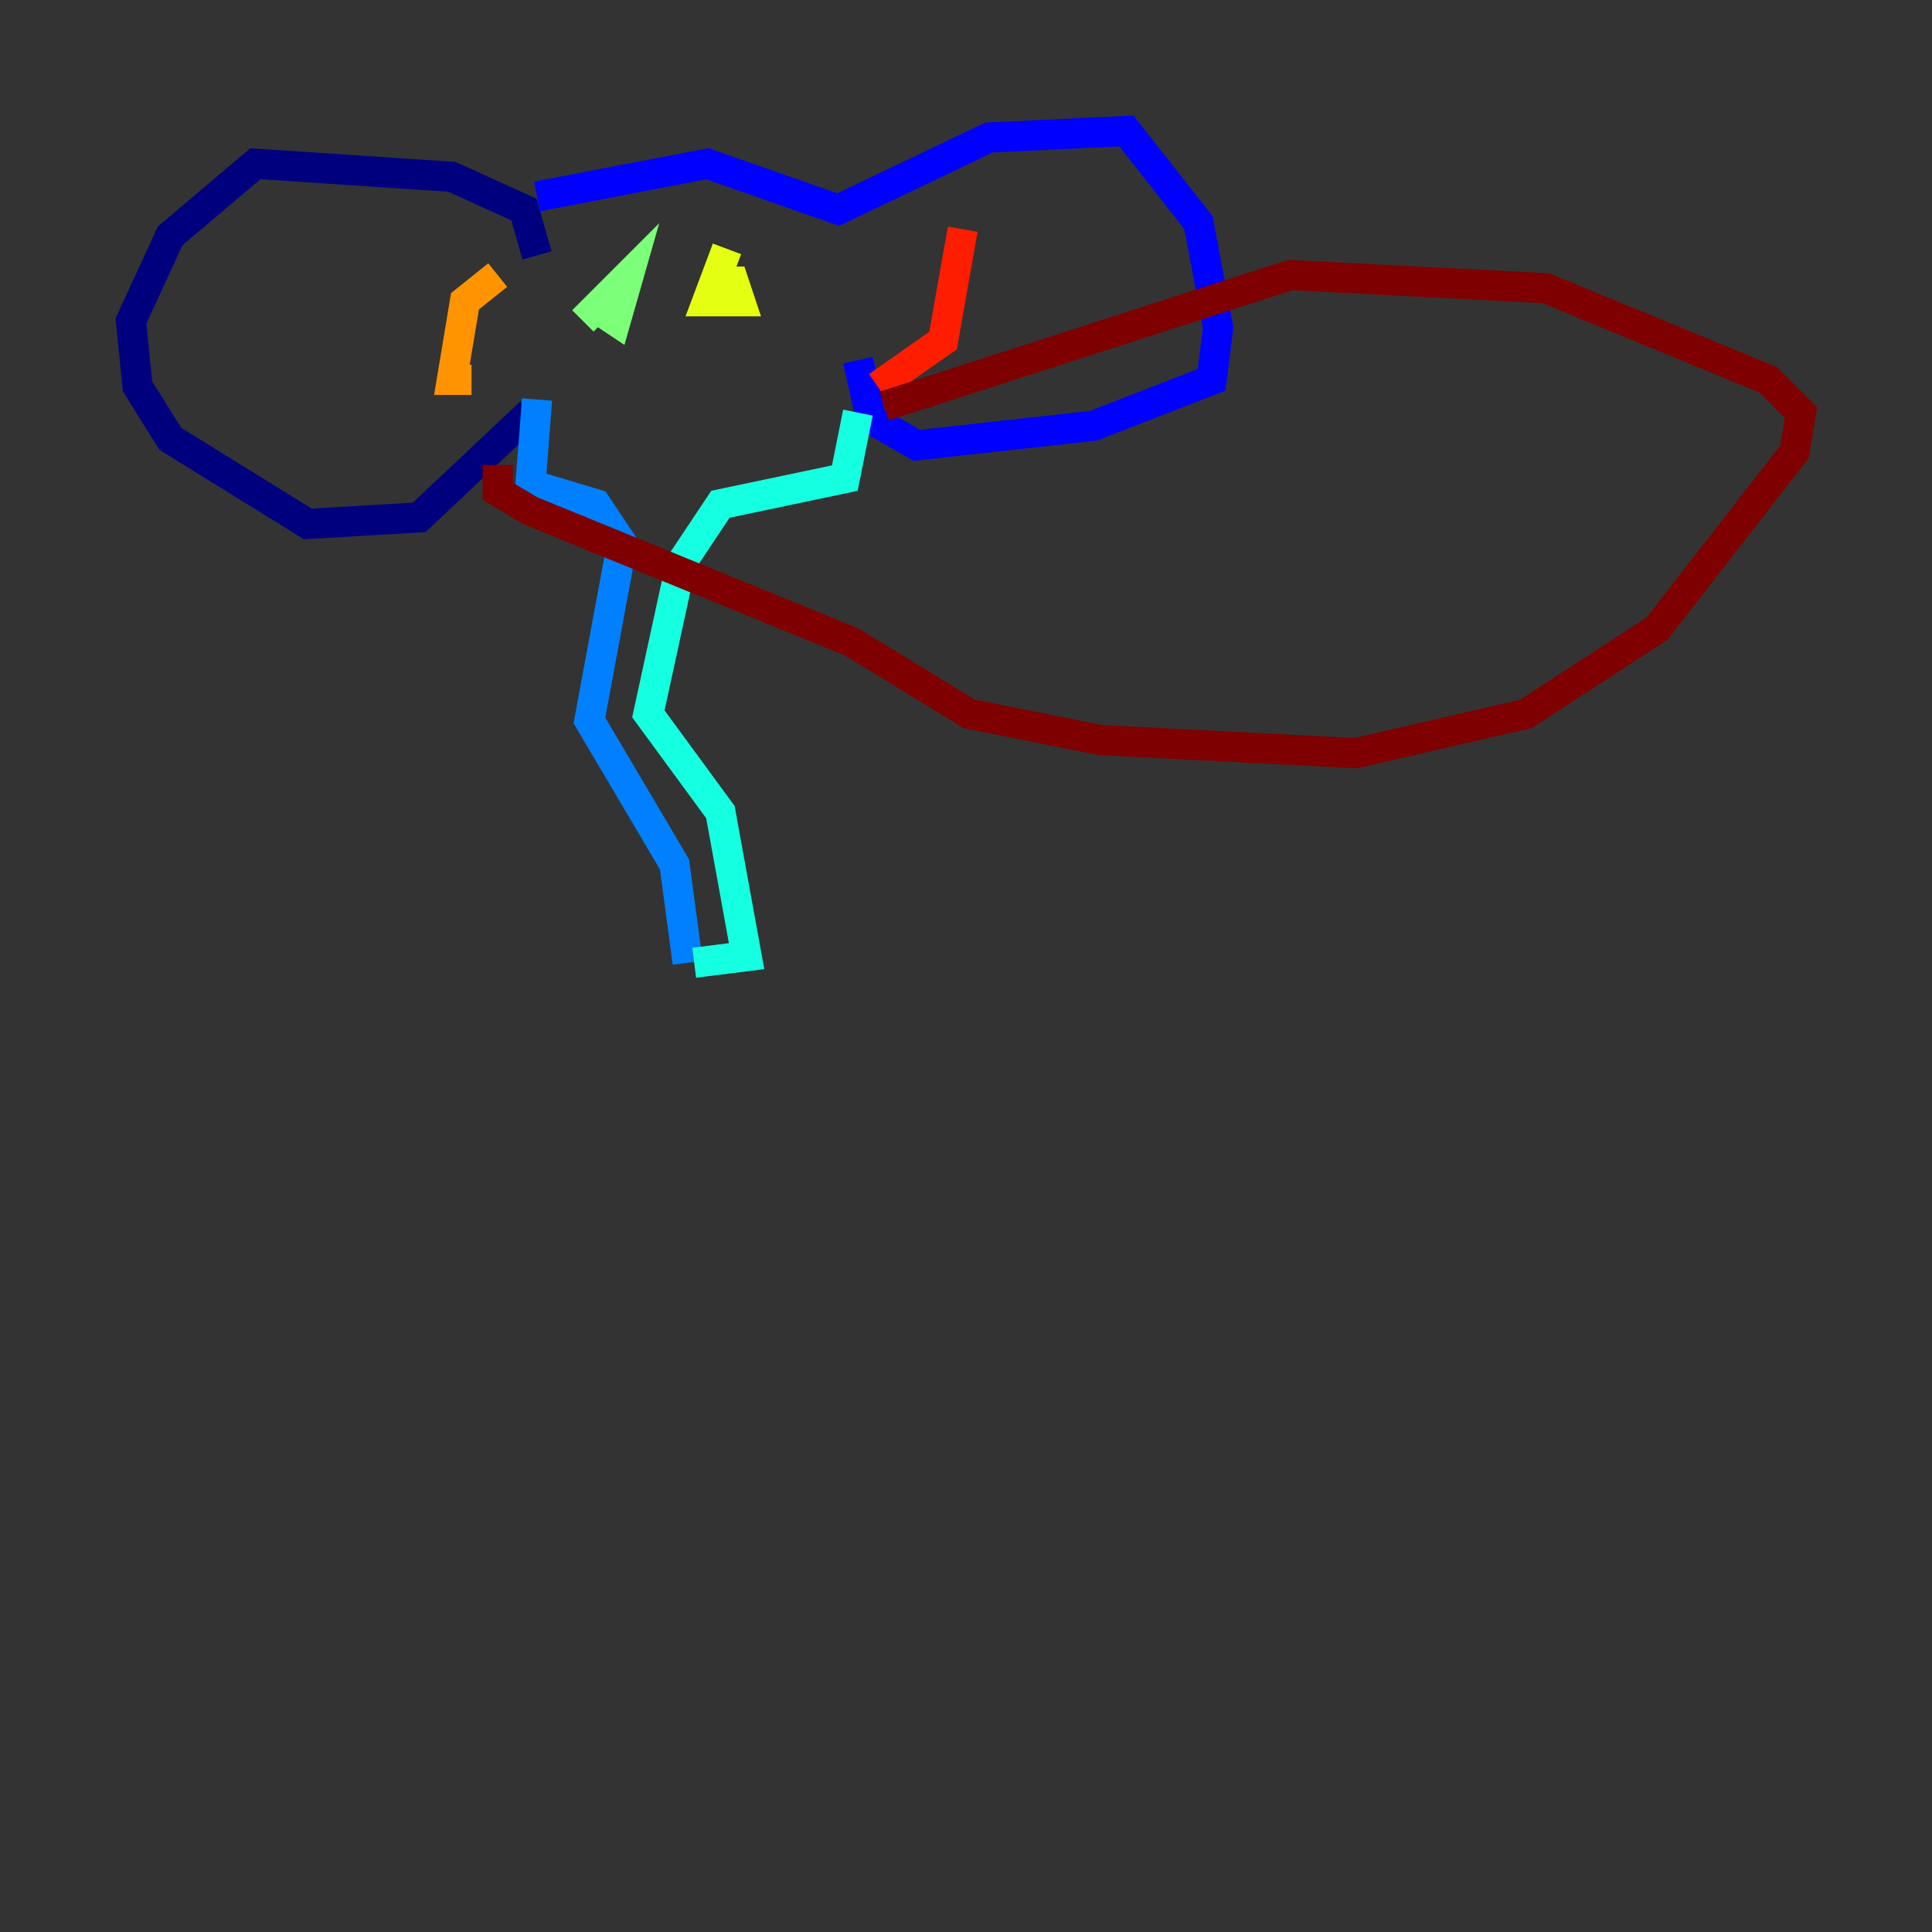 <?xml version="1.0" encoding="utf-8" ?>
<svg baseProfile="tiny" height="128" version="1.2" viewBox="0,0,128,128" width="128" xmlns="http://www.w3.org/2000/svg" xmlns:ev="http://www.w3.org/2001/xml-events" xmlns:xlink="http://www.w3.org/1999/xlink"><rect x="0" y="0" width="128" height="128" fill="#333333" stroke="none"/><defs /><polyline fill="none" points="35.58,16.922 34.712,13.885 29.939,11.715 16.922,10.848 11.281,15.62 8.678,21.261 9.112,25.6 11.281,29.071 20.393,34.712 27.77,34.278 35.146,27.336" stroke="#00007f" stroke-width="2" /><polyline fill="none" points="35.58,13.017 46.861,10.848 55.539,13.885 65.519,9.112 74.63,8.678 79.403,14.752 80.705,21.695 80.271,25.166 72.461,28.203 60.746,29.505 57.709,27.77 56.841,23.864" stroke="#0000ff" stroke-width="2" /><polyline fill="none" points="35.58,26.468 35.146,32.108 39.485,33.41 41.22,36.014 39.051,47.729 44.691,57.275 45.559,63.783" stroke="#0080ff" stroke-width="2" /><polyline fill="none" points="56.841,27.336 55.973,31.675 47.729,33.41 45.125,37.315 42.956,47.295 47.729,53.803 49.464,63.349 45.993,63.783" stroke="#15ffe1" stroke-width="2" /><polyline fill="none" points="38.617,21.261 41.654,18.224 40.786,21.261 39.485,20.393" stroke="#7cff79" stroke-width="2" /><polyline fill="none" points="46.861,18.658 48.597,18.658 49.031,19.959 46.861,19.959 48.163,16.488" stroke="#e4ff12" stroke-width="2" /><polyline fill="none" points="32.976,18.224 30.807,19.959 29.939,25.166 31.241,25.166" stroke="#ff9400" stroke-width="2" /><polyline fill="none" points="63.783,15.186 62.481,22.563 58.142,25.6" stroke="#ff1d00" stroke-width="2" /><polyline fill="none" points="32.976,30.807 32.976,32.542 35.146,33.844 56.407,42.522 64.217,47.295 72.895,49.031 89.817,49.898 101.098,47.295 109.776,41.654 118.888,29.939 119.322,27.336 117.153,25.166 102.4,19.091 85.478,18.224 58.576,26.902" stroke="#7f0000" stroke-width="2" /></svg>